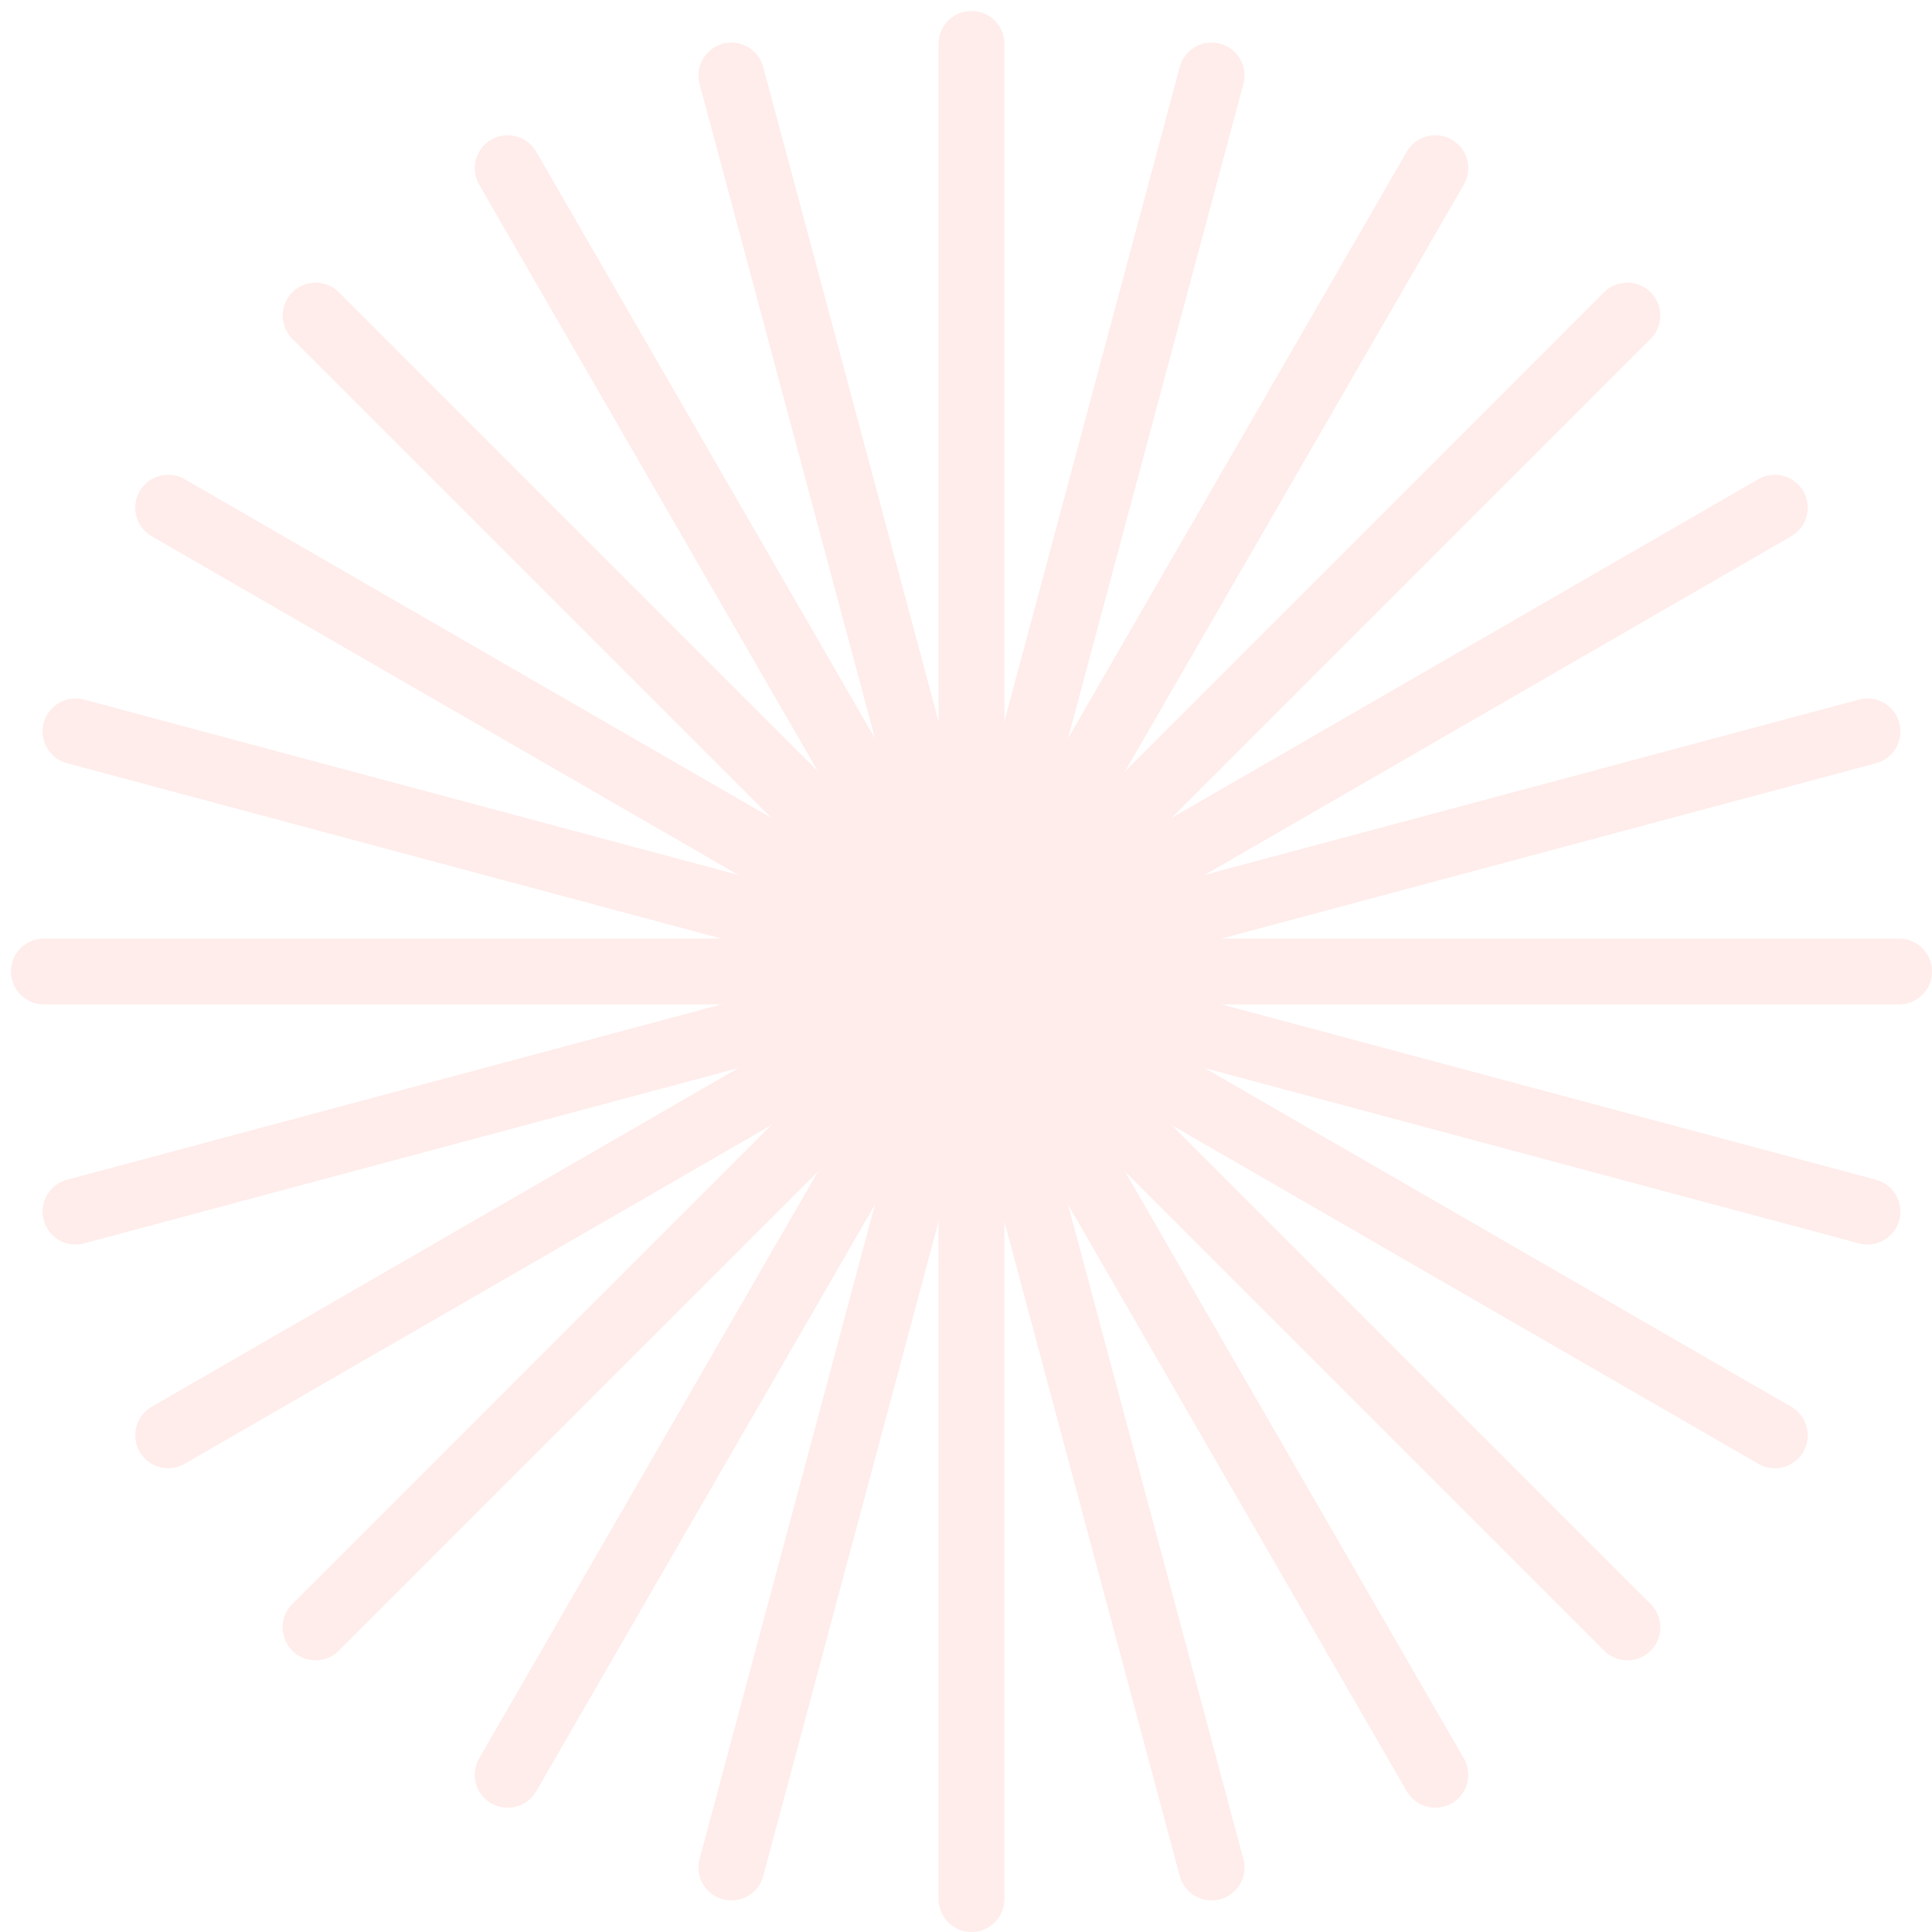 <svg width="88" height="88" viewBox="0 0 88 88" fill="none" xmlns="http://www.w3.org/2000/svg">
<g opacity="0.4">
<path d="M44.25 2V86.5" stroke="#FFD2CC" stroke-width="3" stroke-linecap="round"/>
<path d="M86.5 44.25L2 44.25" stroke="#FFD2CC" stroke-width="3" stroke-linecap="round"/>
<path d="M14.377 14.375L74.127 74.125" stroke="#FFD2CC" stroke-width="3" stroke-linecap="round"/>
<path d="M74.123 14.375L14.373 74.125" stroke="#FFD2CC" stroke-width="3" stroke-linecap="round"/>
<path d="M3.44 33.315L85.06 55.185" stroke="#FFD2CC" stroke-width="3" stroke-linecap="round"/>
<path d="M55.185 3.44L33.315 85.06" stroke="#FFD2CC" stroke-width="3" stroke-linecap="round"/>
<path d="M3.44 55.185L85.06 33.315" stroke="#FFD2CC" stroke-width="3" stroke-linecap="round"/>
<path d="M33.315 3.44L55.185 85.061" stroke="#FFD2CC" stroke-width="3" stroke-linecap="round"/>
<path d="M7.661 65.375L80.84 23.125" stroke="#FFD2CC" stroke-width="3" stroke-linecap="round"/>
<path d="M23.125 7.661L65.375 80.84" stroke="#FFD2CC" stroke-width="3" stroke-linecap="round"/>
<path d="M23.125 80.84L65.375 7.66" stroke="#FFD2CC" stroke-width="3" stroke-linecap="round"/>
<path d="M7.661 23.126L80.84 65.376" stroke="#FFD2CC" stroke-width="3" stroke-linecap="round"/>
</g>
</svg>
